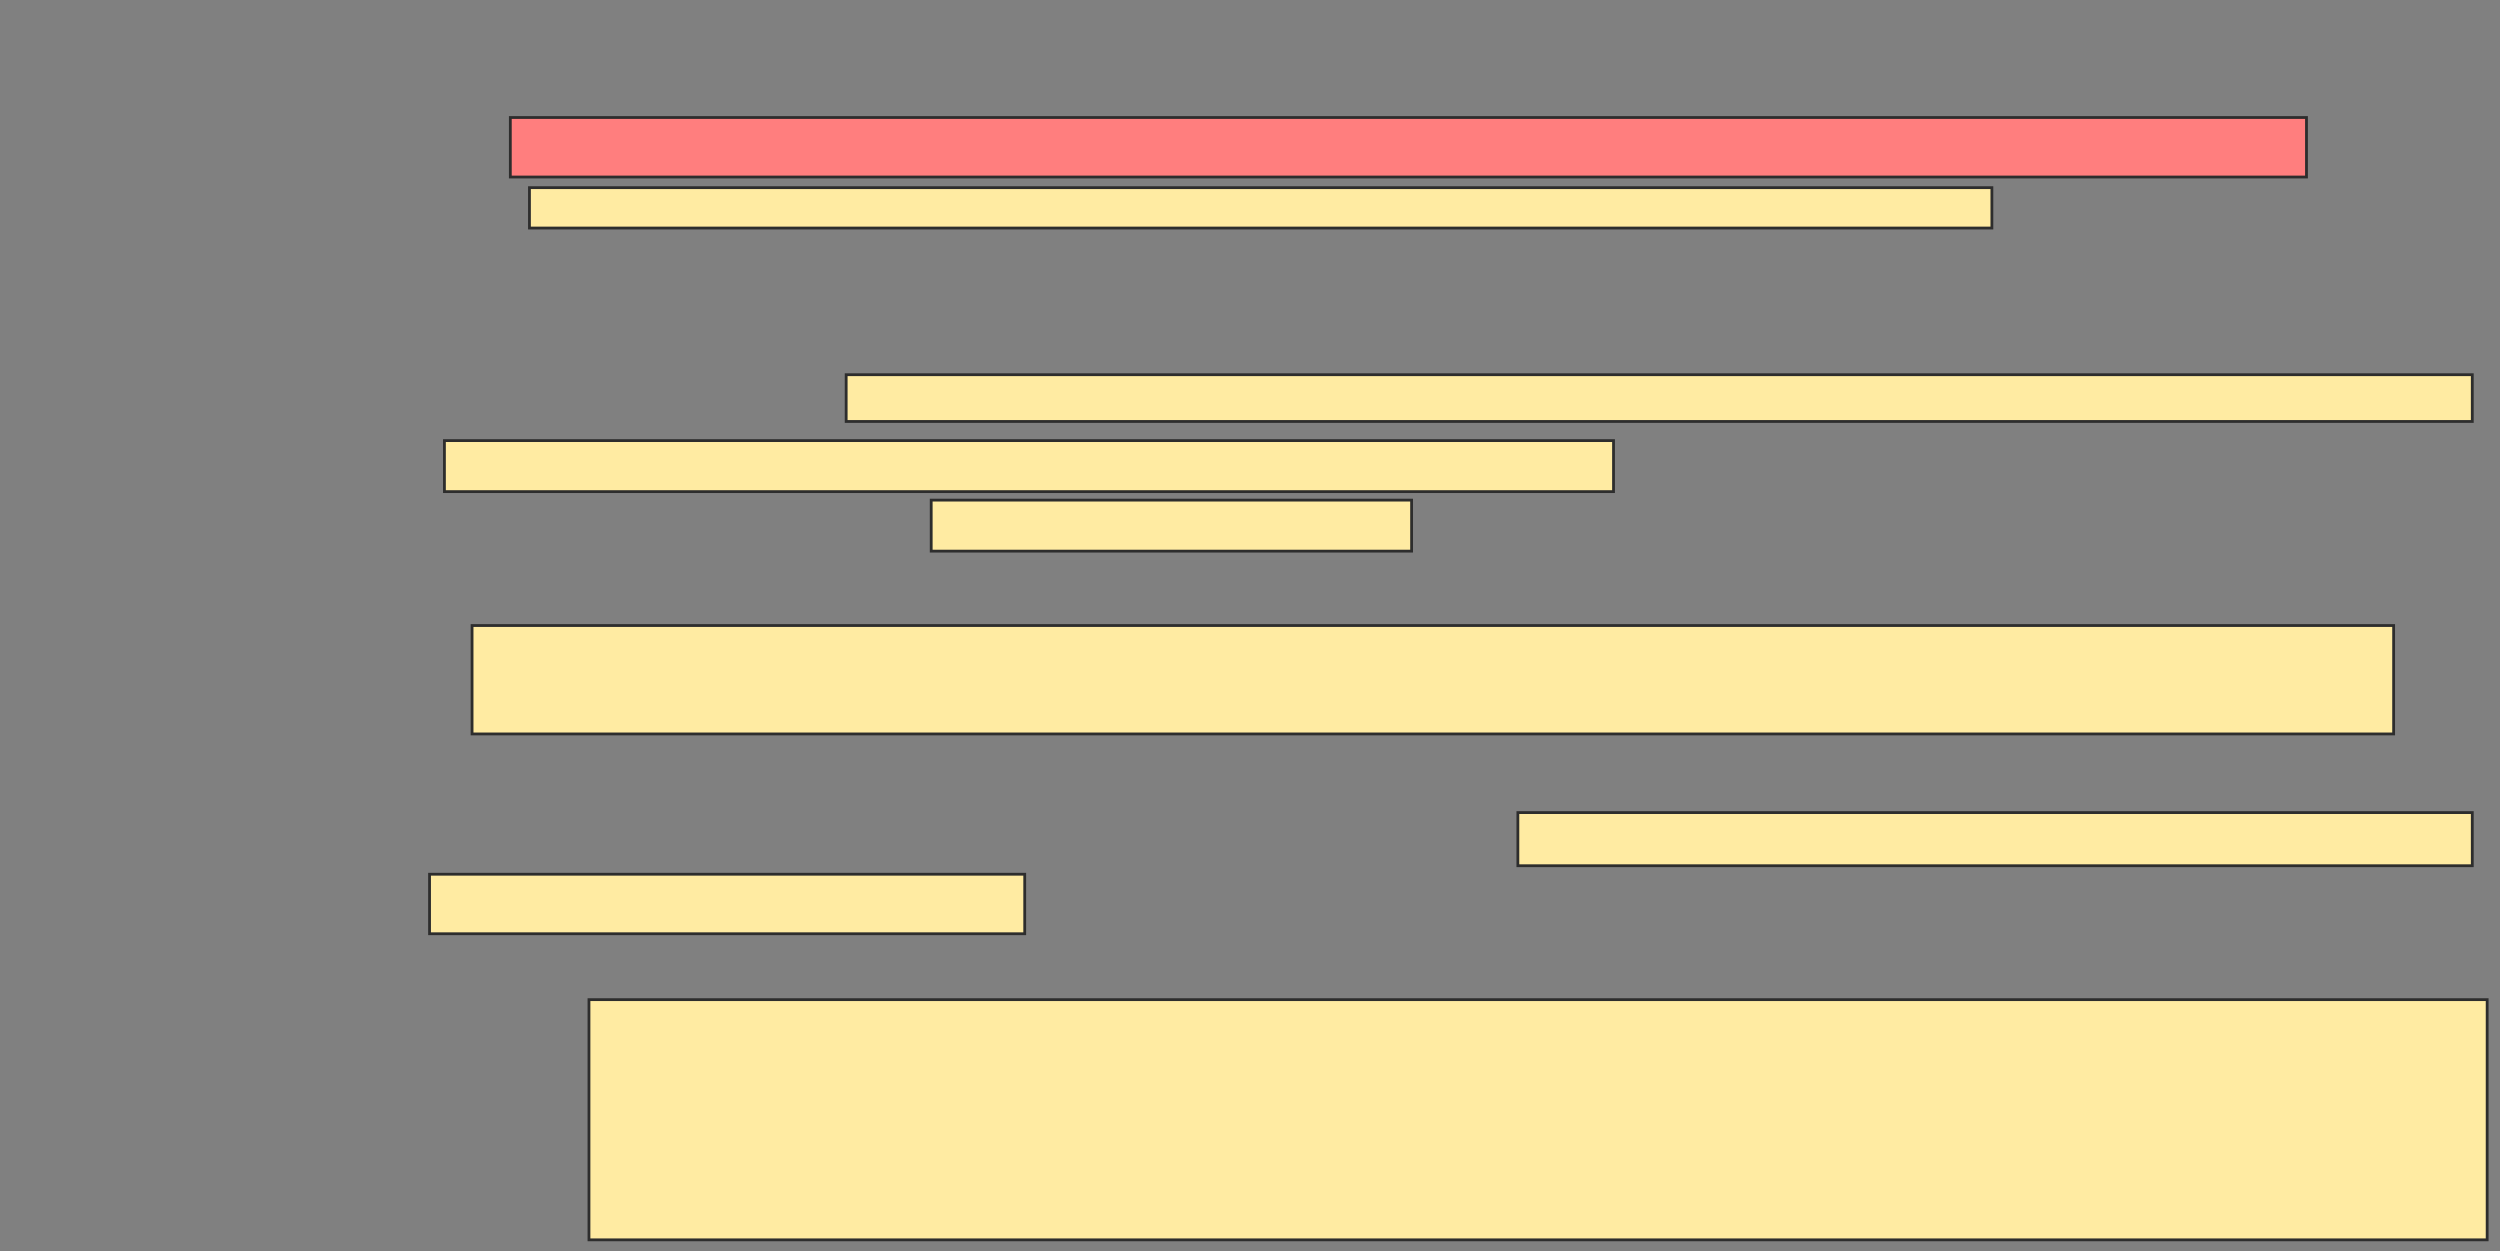 <svg xmlns="http://www.w3.org/2000/svg" width="891" height="446">
 <rect width="100%" height="100%" fill="#808080" stroke="none"/>
 <!-- Created with Image Occlusion Enhanced -->
 <g>
  <title>Labels</title>
 </g>
 <g>
  <title>Masks</title>
  <rect id="9a0d6a3bcd124befb75df1916e1b589b-ao-1" height="21.212" width="640.152" y="41.879" x="181.879" stroke="#2D2D2D" fill="#FF7E7E" class="qshape"/>
  <rect id="9a0d6a3bcd124befb75df1916e1b589b-ao-2" height="14.394" width="521.212" y="66.879" x="188.697" stroke="#2D2D2D" fill="#FFEBA2"/>
  <rect id="9a0d6a3bcd124befb75df1916e1b589b-ao-3" height="38.636" width="684.849" y="222.939" x="168.242" stroke="#2D2D2D" fill="#FFEBA2"/>
  <g id="9a0d6a3bcd124befb75df1916e1b589b-ao-4">
   <rect height="16.667" width="579.545" y="133.545" x="301.576" stroke="#2D2D2D" fill="#FFEBA2"/>
   <rect height="18.182" width="416.667" y="157.03" x="158.394" stroke="#2D2D2D" fill="#FFEBA2"/>
   <rect height="18.182" width="171.212" y="178.242" x="331.879" stroke="#2D2D2D" fill="#FFEBA2"/>
  </g>
  <g id="9a0d6a3bcd124befb75df1916e1b589b-ao-5">
   <rect height="18.939" width="340.152" y="289.606" x="540.97" stroke="#2D2D2D" fill="#FFEBA2"/>
   <rect height="21.212" width="212.121" y="311.576" x="153.091" stroke="#2D2D2D" fill="#FFEBA2"/>
   <rect height="85.606" width="676.515" y="356.273" x="209.909" stroke="#2D2D2D" fill="#FFEBA2"/>
  </g>
 </g>
</svg>